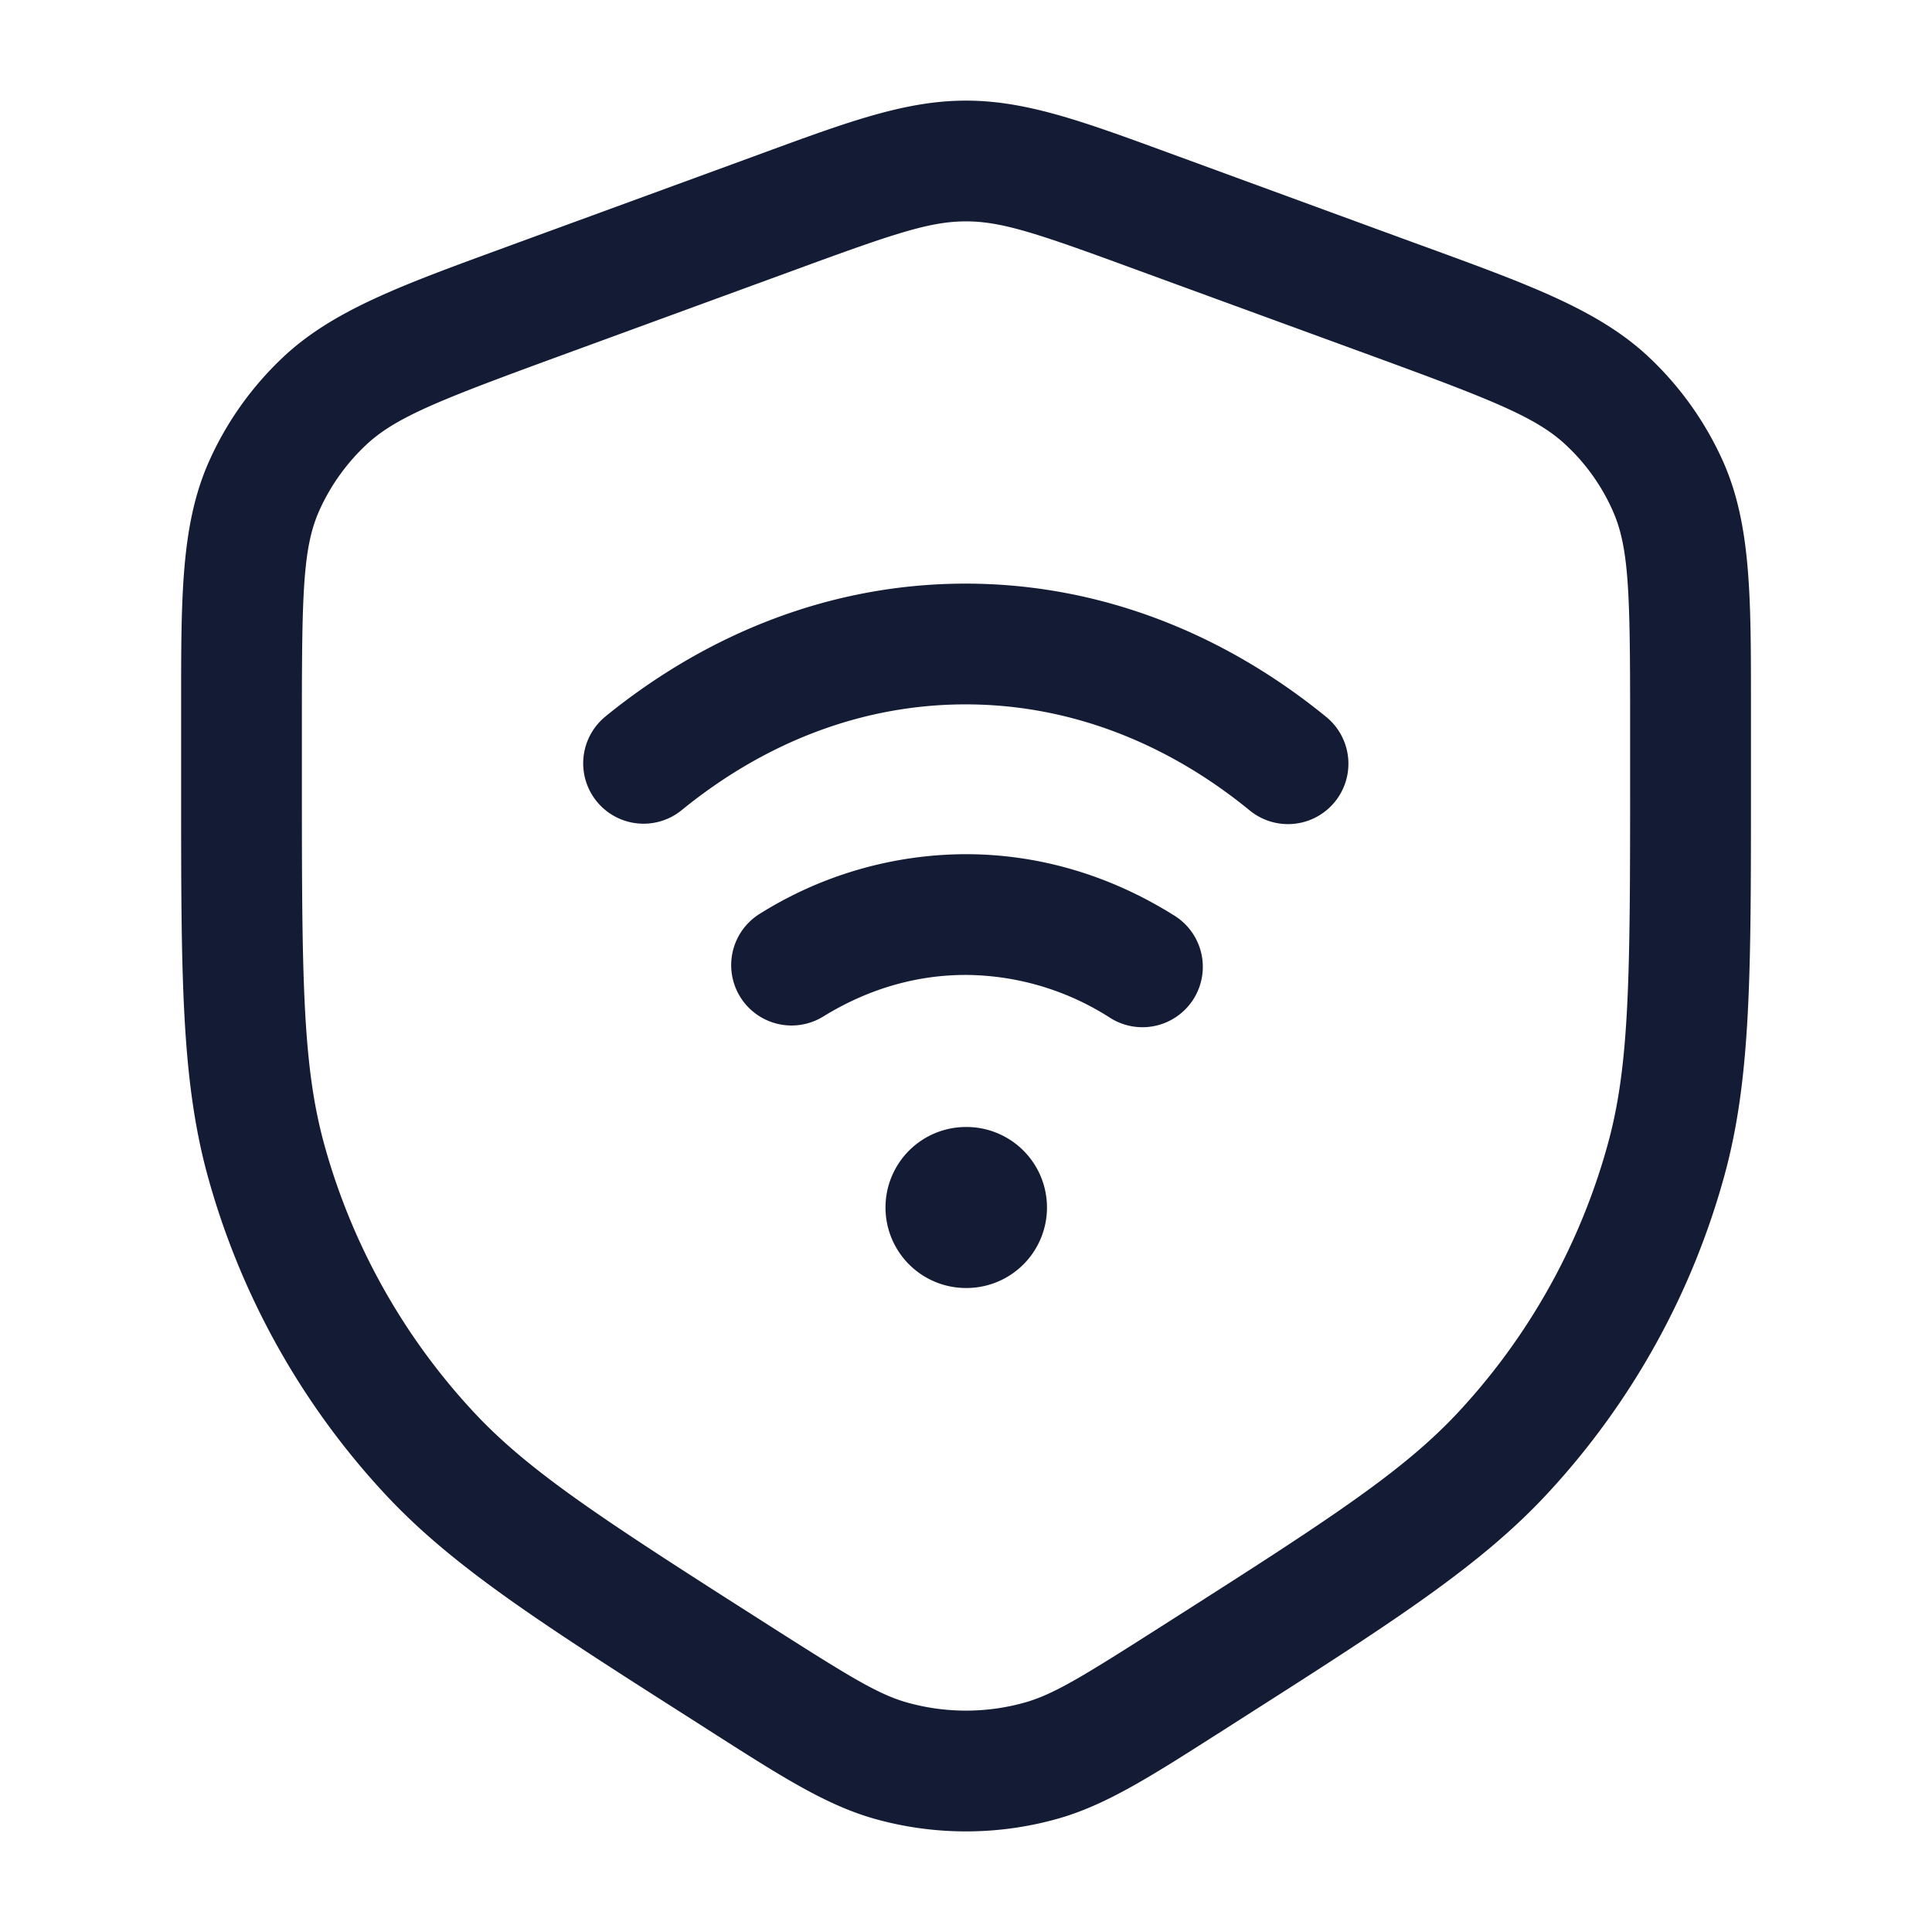 <svg xmlns="http://www.w3.org/2000/svg" width="24" height="24" fill="none"><path fill="#141B34" fill-rule="evenodd" d="M12 2.75c-.448 0-.89.15-2.112.598L6.94 4.427c-1.502.55-2.035.76-2.402 1.109-.242.23-.435.503-.57.803-.202.45-.218 1.001-.218 2.57v.772c0 2.445.006 3.529.271 4.51a8 8 0 0 0 1.853 3.339c.7.756 1.63 1.356 3.727 2.692.964.614 1.316.83 1.674.929.474.132.976.132 1.45 0 .358-.1.71-.315 1.674-.93 2.097-1.335 3.028-1.935 3.728-2.691a8 8 0 0 0 1.852-3.34c.265-.98.271-2.064.271-4.51V8.91c0-1.569-.016-2.12-.218-2.57a2.5 2.5 0 0 0-.57-.803c-.366-.348-.9-.56-2.402-1.11l-2.948-1.078C12.89 2.9 12.448 2.75 12 2.75m-2.504-.856c1.053-.386 1.757-.644 2.504-.644s1.452.258 2.505.644l.123.045 2.948 1.08.16.058c1.28.468 2.138.781 2.759 1.371.383.363.69.797.906 1.276.35.781.35 1.683.35 3.014v1.07c0 2.283 0 3.577-.324 4.774a9.5 9.5 0 0 1-2.2 3.967c-.847.915-1.954 1.62-3.915 2.87l-.106.068-.101.064c-.826.527-1.377.878-1.977 1.045a4.2 4.2 0 0 1-2.256 0c-.6-.168-1.15-.518-1.977-1.045l-.1-.064-.106-.068c-1.962-1.25-3.069-1.955-3.916-2.87a9.5 9.5 0 0 1-2.2-3.967c-.323-1.197-.323-2.492-.323-4.774V8.739c0-1.332-.001-2.234.35-3.015.215-.48.523-.913.905-1.276.621-.59 1.479-.903 2.76-1.371l.16-.059L9.371 1.94zm-1.97 7.002c1.268-1.03 2.803-1.646 4.469-1.646 1.67 0 3.21.62 4.48 1.656a.75.75 0 0 1-.95 1.162c-1.032-.844-2.244-1.318-3.53-1.318-1.282 0-2.49.47-3.522 1.31a.75.75 0 1 1-.946-1.164m1.904 2.46a4.84 4.84 0 0 1 2.565-.745c.934 0 1.81.275 2.576.753a.75.75 0 1 1-.794 1.272 3.35 3.35 0 0 0-1.782-.525c-.63 0-1.23.183-1.775.52a.75.75 0 0 1-.79-1.275M12 14a1 1 0 1 0 0 2h.006a1 1 0 0 0 0-2z" clip-rule="evenodd"/></svg>
